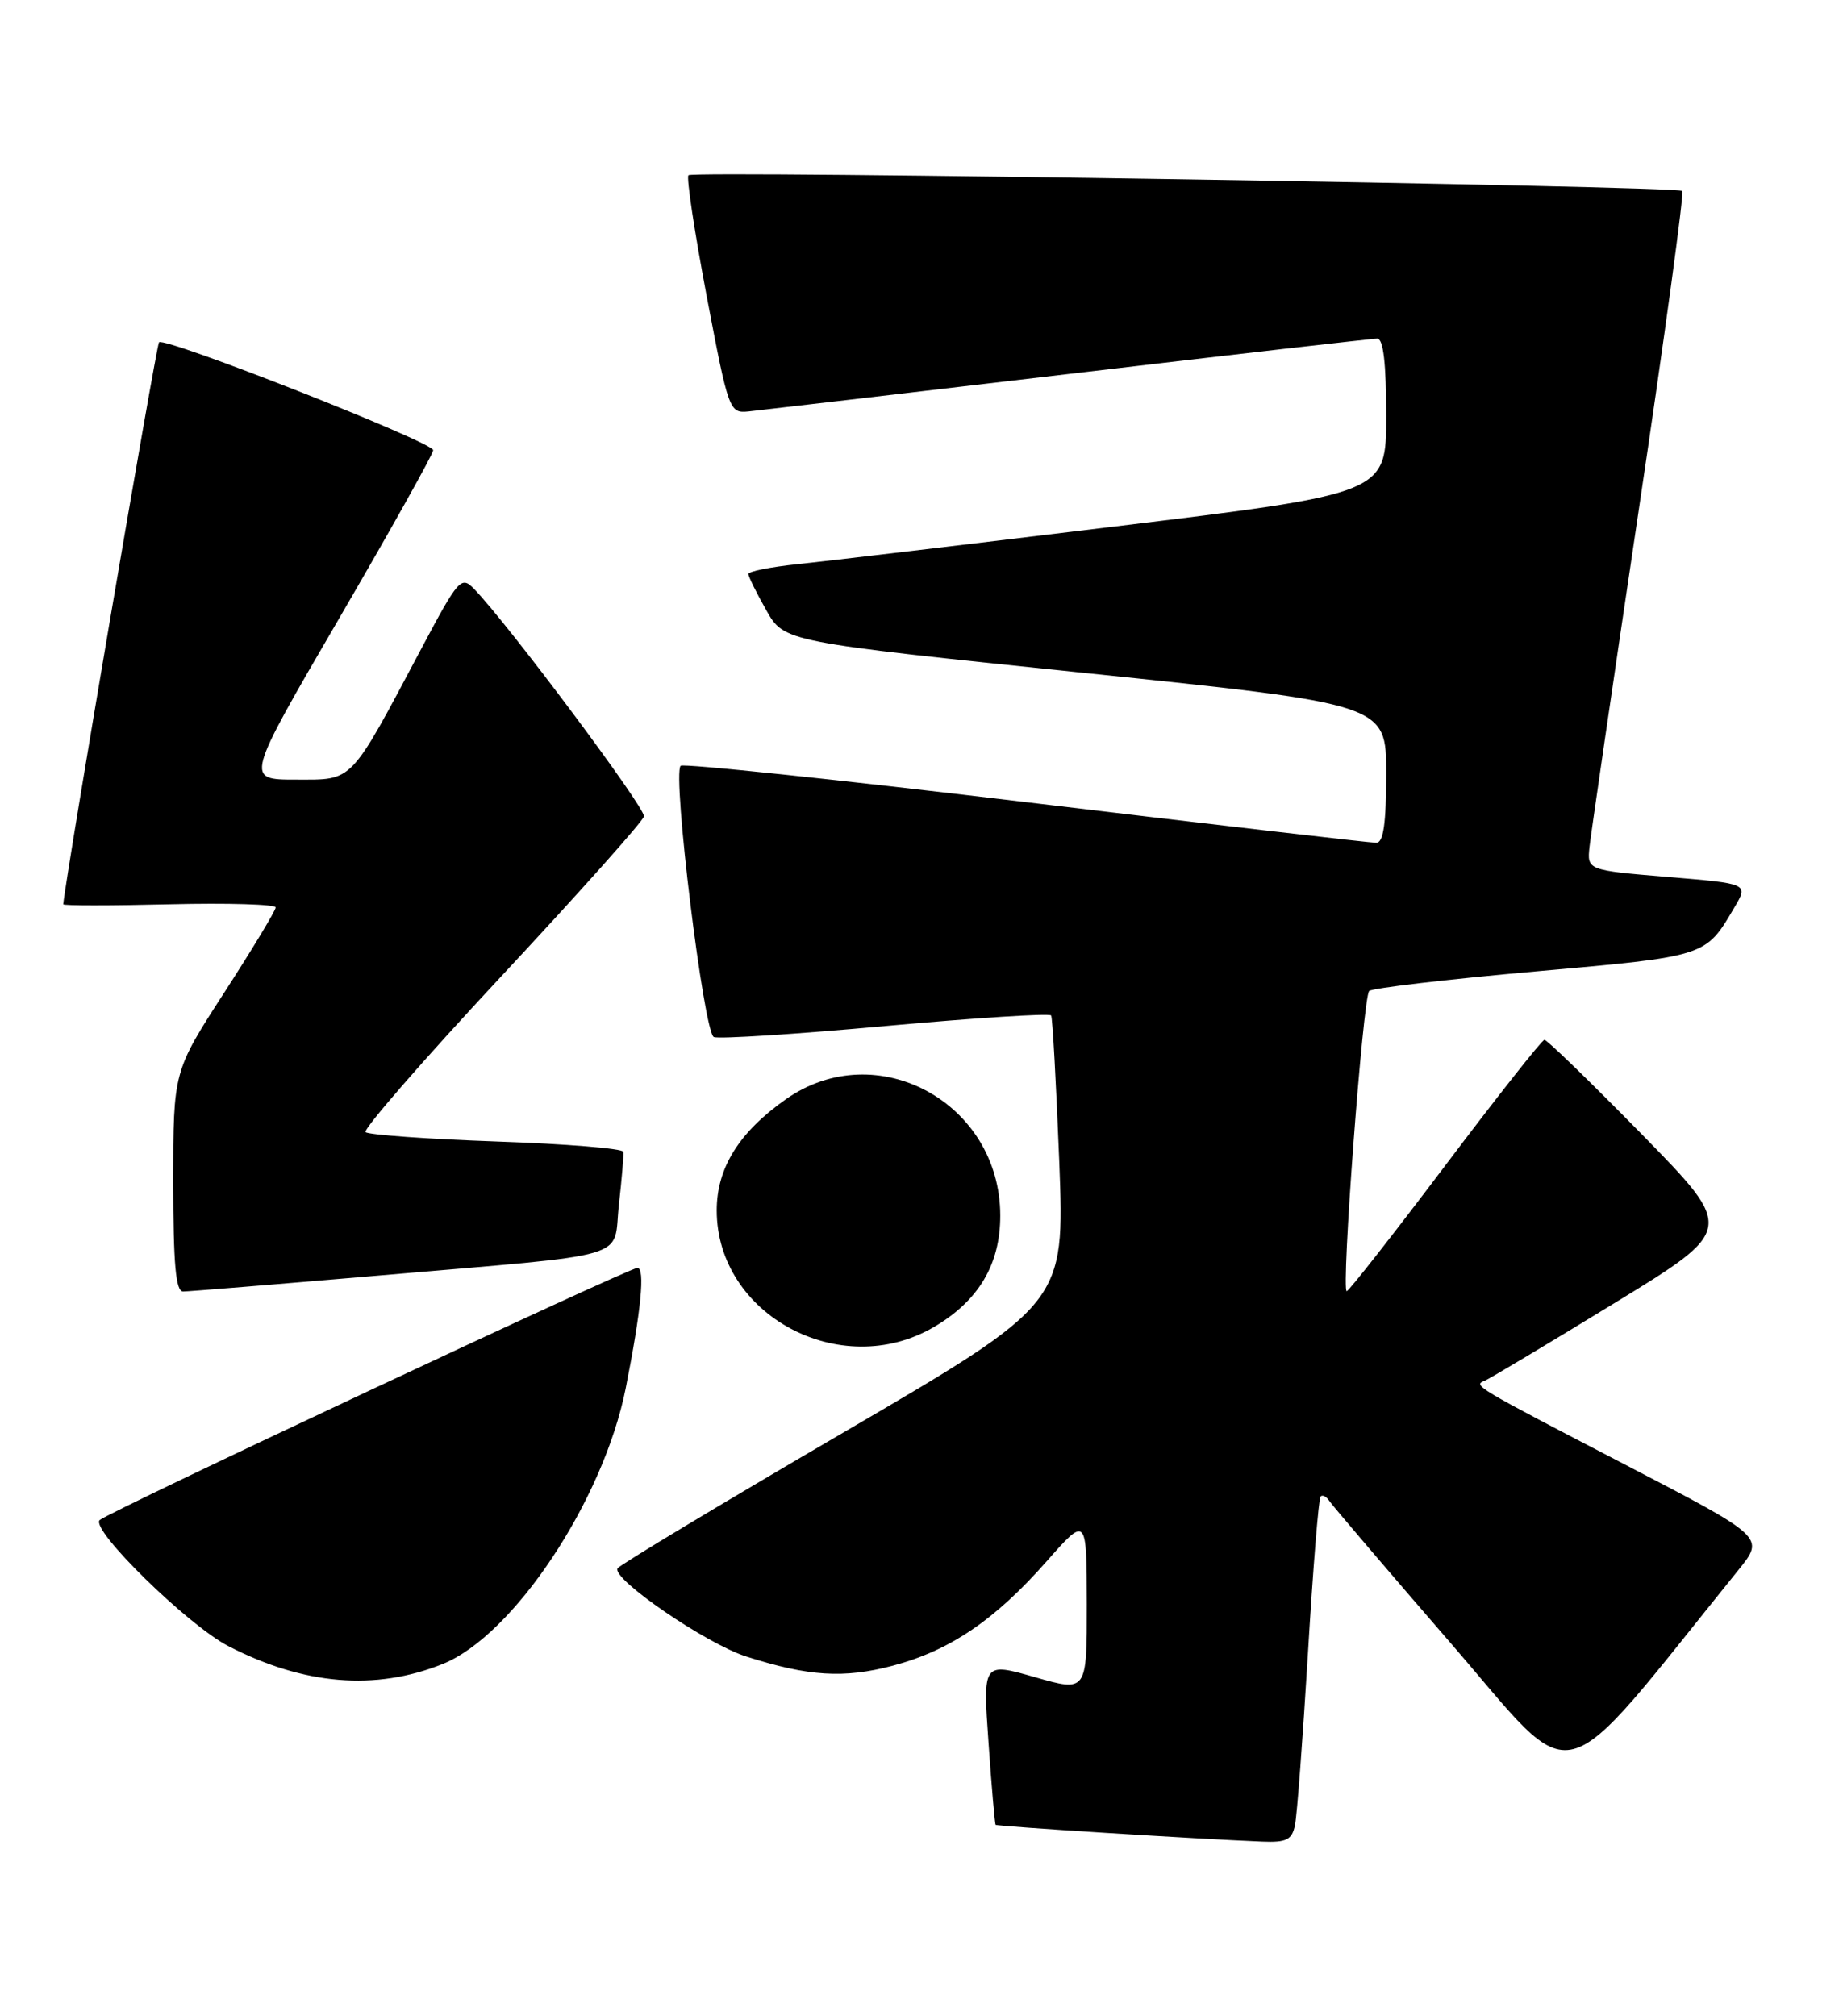 <?xml version="1.0" encoding="UTF-8" standalone="no"?>
<!DOCTYPE svg PUBLIC "-//W3C//DTD SVG 1.1//EN" "http://www.w3.org/Graphics/SVG/1.1/DTD/svg11.dtd" >
<svg xmlns="http://www.w3.org/2000/svg" xmlns:xlink="http://www.w3.org/1999/xlink" version="1.1" viewBox="0 0 234 256">
 <g >
 <path fill="currentColor"
d=" M 164.42 231.75 C 164.68 230.51 165.41 220.72 166.06 210.00 C 166.70 199.28 167.42 190.29 167.67 190.03 C 167.91 189.77 168.42 190.03 168.80 190.62 C 169.19 191.20 176.17 199.39 184.33 208.81 C 200.63 227.65 197.16 228.55 220.73 199.35 C 224.08 195.20 224.08 195.20 206.29 185.96 C 187.16 176.02 187.00 175.92 188.50 175.34 C 189.05 175.12 196.43 170.71 204.89 165.53 C 220.28 156.12 220.28 156.12 208.48 144.06 C 201.98 137.43 196.41 132.02 196.09 132.04 C 195.76 132.07 190.10 139.25 183.50 148.00 C 176.90 156.75 171.27 163.93 170.99 163.96 C 170.25 164.02 173.05 126.63 173.84 125.84 C 174.20 125.48 183.69 124.36 194.92 123.36 C 216.82 121.41 216.52 121.51 220.24 115.18 C 221.99 112.21 221.99 112.21 211.74 111.36 C 201.50 110.50 201.50 110.50 201.82 107.50 C 202.00 105.85 204.82 86.55 208.09 64.61 C 211.37 42.66 213.84 24.50 213.59 24.25 C 212.94 23.61 88.04 21.63 87.41 22.25 C 87.13 22.53 88.18 29.45 89.73 37.63 C 92.50 52.19 92.61 52.49 95.03 52.25 C 96.39 52.11 114.65 49.97 135.61 47.50 C 156.57 45.02 174.23 43.00 174.86 43.00 C 175.64 43.00 176.00 46.14 176.00 52.83 C 176.00 62.66 176.00 62.66 141.75 66.83 C 122.91 69.12 104.69 71.29 101.25 71.64 C 97.81 72.00 95.01 72.56 95.02 72.89 C 95.03 73.23 96.05 75.30 97.30 77.50 C 99.56 81.50 99.56 81.50 137.78 85.46 C 176.00 89.42 176.00 89.42 176.00 98.21 C 176.00 104.56 175.65 107.01 174.75 107.02 C 174.06 107.03 154.04 104.71 130.25 101.86 C 106.46 99.00 86.74 96.93 86.42 97.24 C 85.34 98.33 89.36 131.20 90.64 131.69 C 91.32 131.95 101.15 131.32 112.50 130.28 C 123.85 129.25 133.28 128.65 133.46 128.95 C 133.64 129.25 134.10 137.60 134.49 147.50 C 135.18 165.50 135.18 165.50 107.04 181.93 C 91.56 190.97 78.68 198.72 78.41 199.15 C 77.60 200.46 89.66 208.73 94.75 210.35 C 102.68 212.88 107.13 213.15 113.33 211.52 C 120.58 209.61 126.31 205.73 132.88 198.27 C 137.97 192.50 137.97 192.50 137.99 203.68 C 138.00 214.86 138.00 214.86 131.40 212.97 C 124.79 211.08 124.79 211.08 125.51 221.29 C 125.90 226.91 126.31 231.60 126.41 231.72 C 126.59 231.92 152.11 233.53 160.23 233.85 C 163.35 233.98 164.04 233.63 164.42 231.75 Z  M 56.20 211.30 C 65.19 207.70 76.61 190.51 79.44 176.31 C 81.40 166.45 81.93 161.00 80.93 161.00 C 79.85 161.00 13.82 191.97 12.66 193.02 C 11.39 194.17 23.85 206.38 29.00 209.03 C 38.58 213.97 47.65 214.73 56.20 211.30 Z  M 118.58 168.51 C 124.25 165.18 127.00 160.57 127.00 154.37 C 127.00 140.02 111.31 131.49 99.80 139.57 C 93.83 143.77 91.00 148.31 91.00 153.70 C 91.00 166.99 106.74 175.45 118.58 168.51 Z  M 48.00 161.98 C 81.00 159.13 77.78 160.08 78.58 152.98 C 78.95 149.71 79.20 146.68 79.14 146.26 C 79.07 145.84 71.83 145.25 63.04 144.95 C 54.25 144.64 46.77 144.10 46.42 143.76 C 46.07 143.41 53.82 134.51 63.64 123.98 C 73.46 113.45 81.62 104.31 81.76 103.67 C 81.99 102.63 64.44 79.13 60.17 74.76 C 58.56 73.11 58.20 73.52 53.55 82.26 C 44.31 99.67 44.94 99.00 37.55 99.00 C 31.13 99.00 31.13 99.00 43.07 78.51 C 49.63 67.24 55.00 57.64 55.00 57.17 C 55.00 56.15 20.92 42.74 20.19 43.47 C 19.84 43.83 8.40 110.95 8.03 114.83 C 8.01 115.01 14.08 115.01 21.50 114.83 C 28.93 114.65 35.00 114.83 35.00 115.23 C 35.00 115.62 32.07 120.47 28.50 126.00 C 22.00 136.05 22.00 136.05 22.00 150.02 C 22.00 160.54 22.31 164.00 23.25 164.00 C 23.94 164.00 35.07 163.09 48.00 161.98 Z "/>
</g>
</svg>